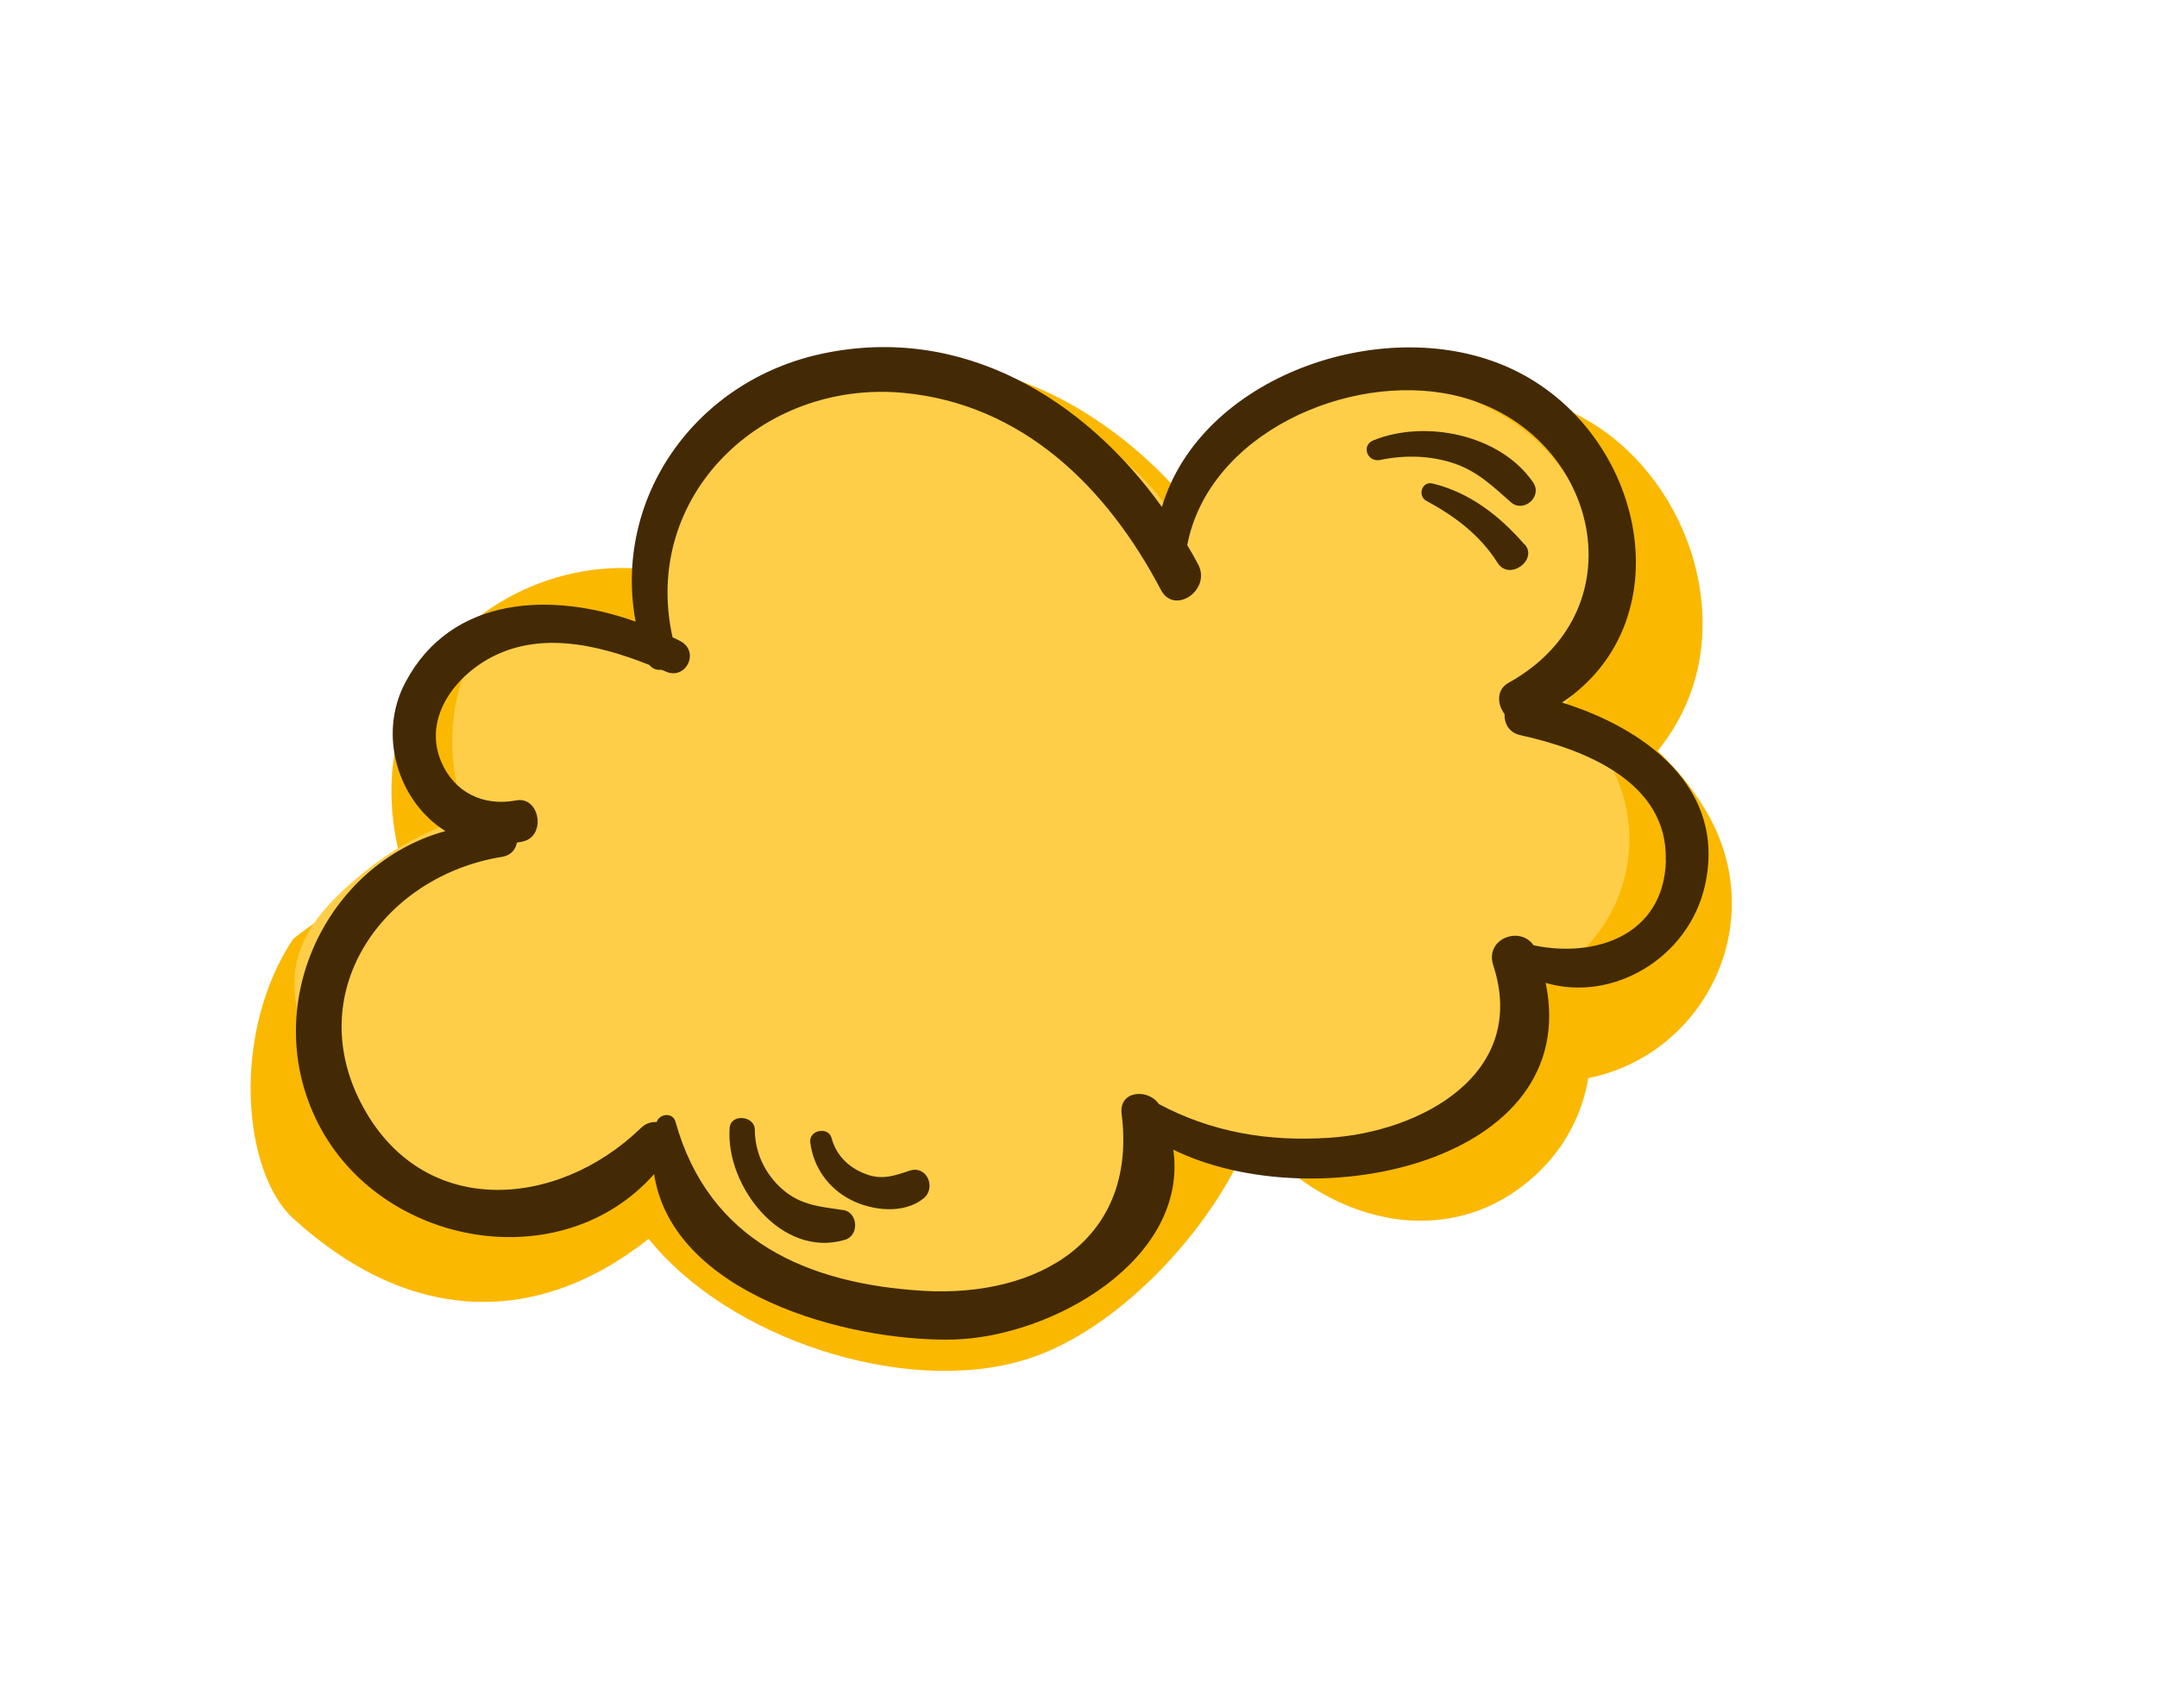 <svg width="178" height="141" viewBox="0 0 178 141" fill="none" xmlns="http://www.w3.org/2000/svg">
<path d="M136.812 61.955C137.394 61.221 137.976 60.414 138.485 59.461C143.279 50.812 139.072 39.147 130.702 34.528C118.395 27.721 106.816 33.339 99.297 43.031C89.491 30.107 71.347 23.294 60.191 39.926C58.584 42.324 57.482 44.991 56.856 47.765C54.996 47.172 53.086 46.865 51.163 46.88C43.088 46.97 35.523 52.184 33.081 59.991C31.824 64.004 32.163 68.552 33.561 72.548C30.28 73.533 27.12 75.162 24.195 77.492C19.031 85.252 20.016 96.752 24.195 100.568C33.561 109.117 44.031 109.752 53.531 102.252C60.087 110.462 74.559 115.252 84.531 112.252C92.706 109.785 100.813 100.449 103.258 93.374C108.86 100.711 119.551 103.888 126.976 96.742C129.279 94.525 130.585 91.813 131.072 88.988C140.829 87.012 146.191 75.925 140.737 66.855C139.566 64.906 138.222 63.309 136.79 61.962L136.812 61.955Z" fill="#FBB800"/>
<path d="M129.099 58.22C129.61 57.576 130.121 56.867 130.568 56.03C134.778 48.435 131.084 38.191 123.733 34.134C112.925 28.157 102.757 33.091 96.154 41.601C87.542 30.252 65.329 24.646 55.532 39.252C54.12 41.357 53.532 53.39 56.531 54.752C54.898 54.231 48.721 50.739 47.031 50.752C39.94 50.83 40.149 49.64 38.004 56.495C36.9 60.02 37.198 64.014 38.425 67.523C35.545 68.388 32.769 69.818 30.201 71.864C23.311 77.363 22.703 81.501 27.032 89.751C34.363 103.72 46.299 105.645 54.031 93.751C61.031 107.751 74.774 109.386 83.531 106.751C90.711 104.585 92.384 98.343 94.531 92.129C99.451 98.572 116.01 96.026 122.531 89.751C124.554 87.804 123.631 84.441 124.058 81.96C132.626 80.225 137.336 70.489 132.545 62.523C131.518 60.812 130.337 59.41 129.08 58.226L129.099 58.22Z" fill="#FFCE48"/>
<path d="M128.896 57.994C139.256 51.078 135.588 35.008 124.145 30.181C113.976 25.876 99.068 31.104 95.884 41.846C89.464 32.882 79.383 26.74 67.858 29.191C57.356 31.418 50.576 41.128 52.451 51.31C45.618 48.857 37.28 49.108 33.461 56.305C31.086 60.769 32.958 66.24 36.756 68.595C26.863 71.325 21.32 83.034 26.25 92.722C31.453 102.927 46.326 105.547 53.98 96.908C55.473 106.755 69.832 110.745 78.608 110.565C86.821 110.379 98.083 103.965 96.826 94.893C108.559 100.648 130.622 95.933 127.552 81.127C133.08 82.751 139.313 79.085 140.679 73.155C142.55 65.029 135.736 60.103 128.867 57.979L128.896 57.994ZM137.475 71.039C137.294 77.227 131.625 79.092 126.552 78.022C125.412 76.38 122.52 77.503 123.223 79.658C126.177 88.695 117.162 93.447 109.63 93.915C104.635 94.234 100.002 93.455 95.627 91.124C94.751 89.832 92.317 89.995 92.558 91.94C93.871 102.336 85.712 107.092 76.201 106.544C66.683 105.973 58.492 102.465 55.74 92.579C55.525 91.797 54.414 91.904 54.19 92.614C53.766 92.587 53.291 92.698 52.853 93.139C45.931 99.821 34.743 100.669 29.776 91.018C24.949 81.638 31.789 72.25 41.452 70.72C42.169 70.601 42.562 70.102 42.647 69.56C42.844 69.493 43.042 69.5 43.239 69.433C45.088 68.907 44.52 65.706 42.59 66.064C39.907 66.579 37.489 65.418 36.412 62.877C35.017 59.613 37.089 56.423 39.818 54.672C44.101 51.956 49.16 53.129 53.584 54.882C53.841 55.21 54.222 55.326 54.573 55.281C54.712 55.331 54.851 55.382 54.969 55.44C56.595 56.136 57.749 53.842 56.203 52.949C55.99 52.825 55.733 52.716 55.499 52.6C52.916 40.973 62.834 31.375 74.49 32.42C84.389 33.326 91.357 40.225 95.8 48.686C96.905 50.803 99.977 48.691 98.879 46.596C98.599 46.056 98.297 45.524 97.973 44.998C99.73 35.812 111.237 30.706 119.883 32.597C131.69 35.177 135.654 50.171 124.487 56.358C123.458 56.925 123.558 58.16 124.16 58.934C124.127 59.702 124.51 60.475 125.484 60.684C130.732 61.841 137.647 64.536 137.46 70.995L137.475 71.039Z" fill="#432A05"/>
<path d="M126.522 39.827C123.816 35.858 117.608 34.609 113.336 36.344C112.306 36.765 112.831 38.175 113.884 37.966C115.915 37.549 117.978 37.585 119.955 38.235C121.911 38.894 123.181 40.125 124.678 41.45C125.72 42.368 127.31 41.001 126.522 39.827Z" fill="#432A05"/>
<path d="M125.811 44.95C123.768 42.587 121.281 40.644 118.199 39.903C117.328 39.709 116.96 40.931 117.707 41.338C120.067 42.616 122.121 44.145 123.586 46.458C124.535 47.968 126.927 46.233 125.833 44.942L125.811 44.95Z" fill="#432A05"/>
<path d="M69.556 99.876C67.675 99.584 66.11 99.502 64.591 98.184C63.137 96.917 62.304 95.172 62.289 93.248C62.285 92.078 60.295 91.896 60.212 93.096C59.857 97.829 64.444 103.897 69.726 102.333C70.925 101.978 70.815 100.062 69.578 99.869L69.556 99.876Z" fill="#432A05"/>
<path d="M75.051 96.63C73.714 97.081 72.662 97.436 71.263 96.834C69.959 96.298 68.99 95.307 68.626 93.941C68.366 92.954 66.736 93.26 66.865 94.291C67.121 96.353 68.364 98.082 70.196 99.025C71.94 99.926 74.56 100.237 76.194 98.929C77.295 98.069 76.497 96.141 75.051 96.63Z" fill="#432A05"/>
</svg>

